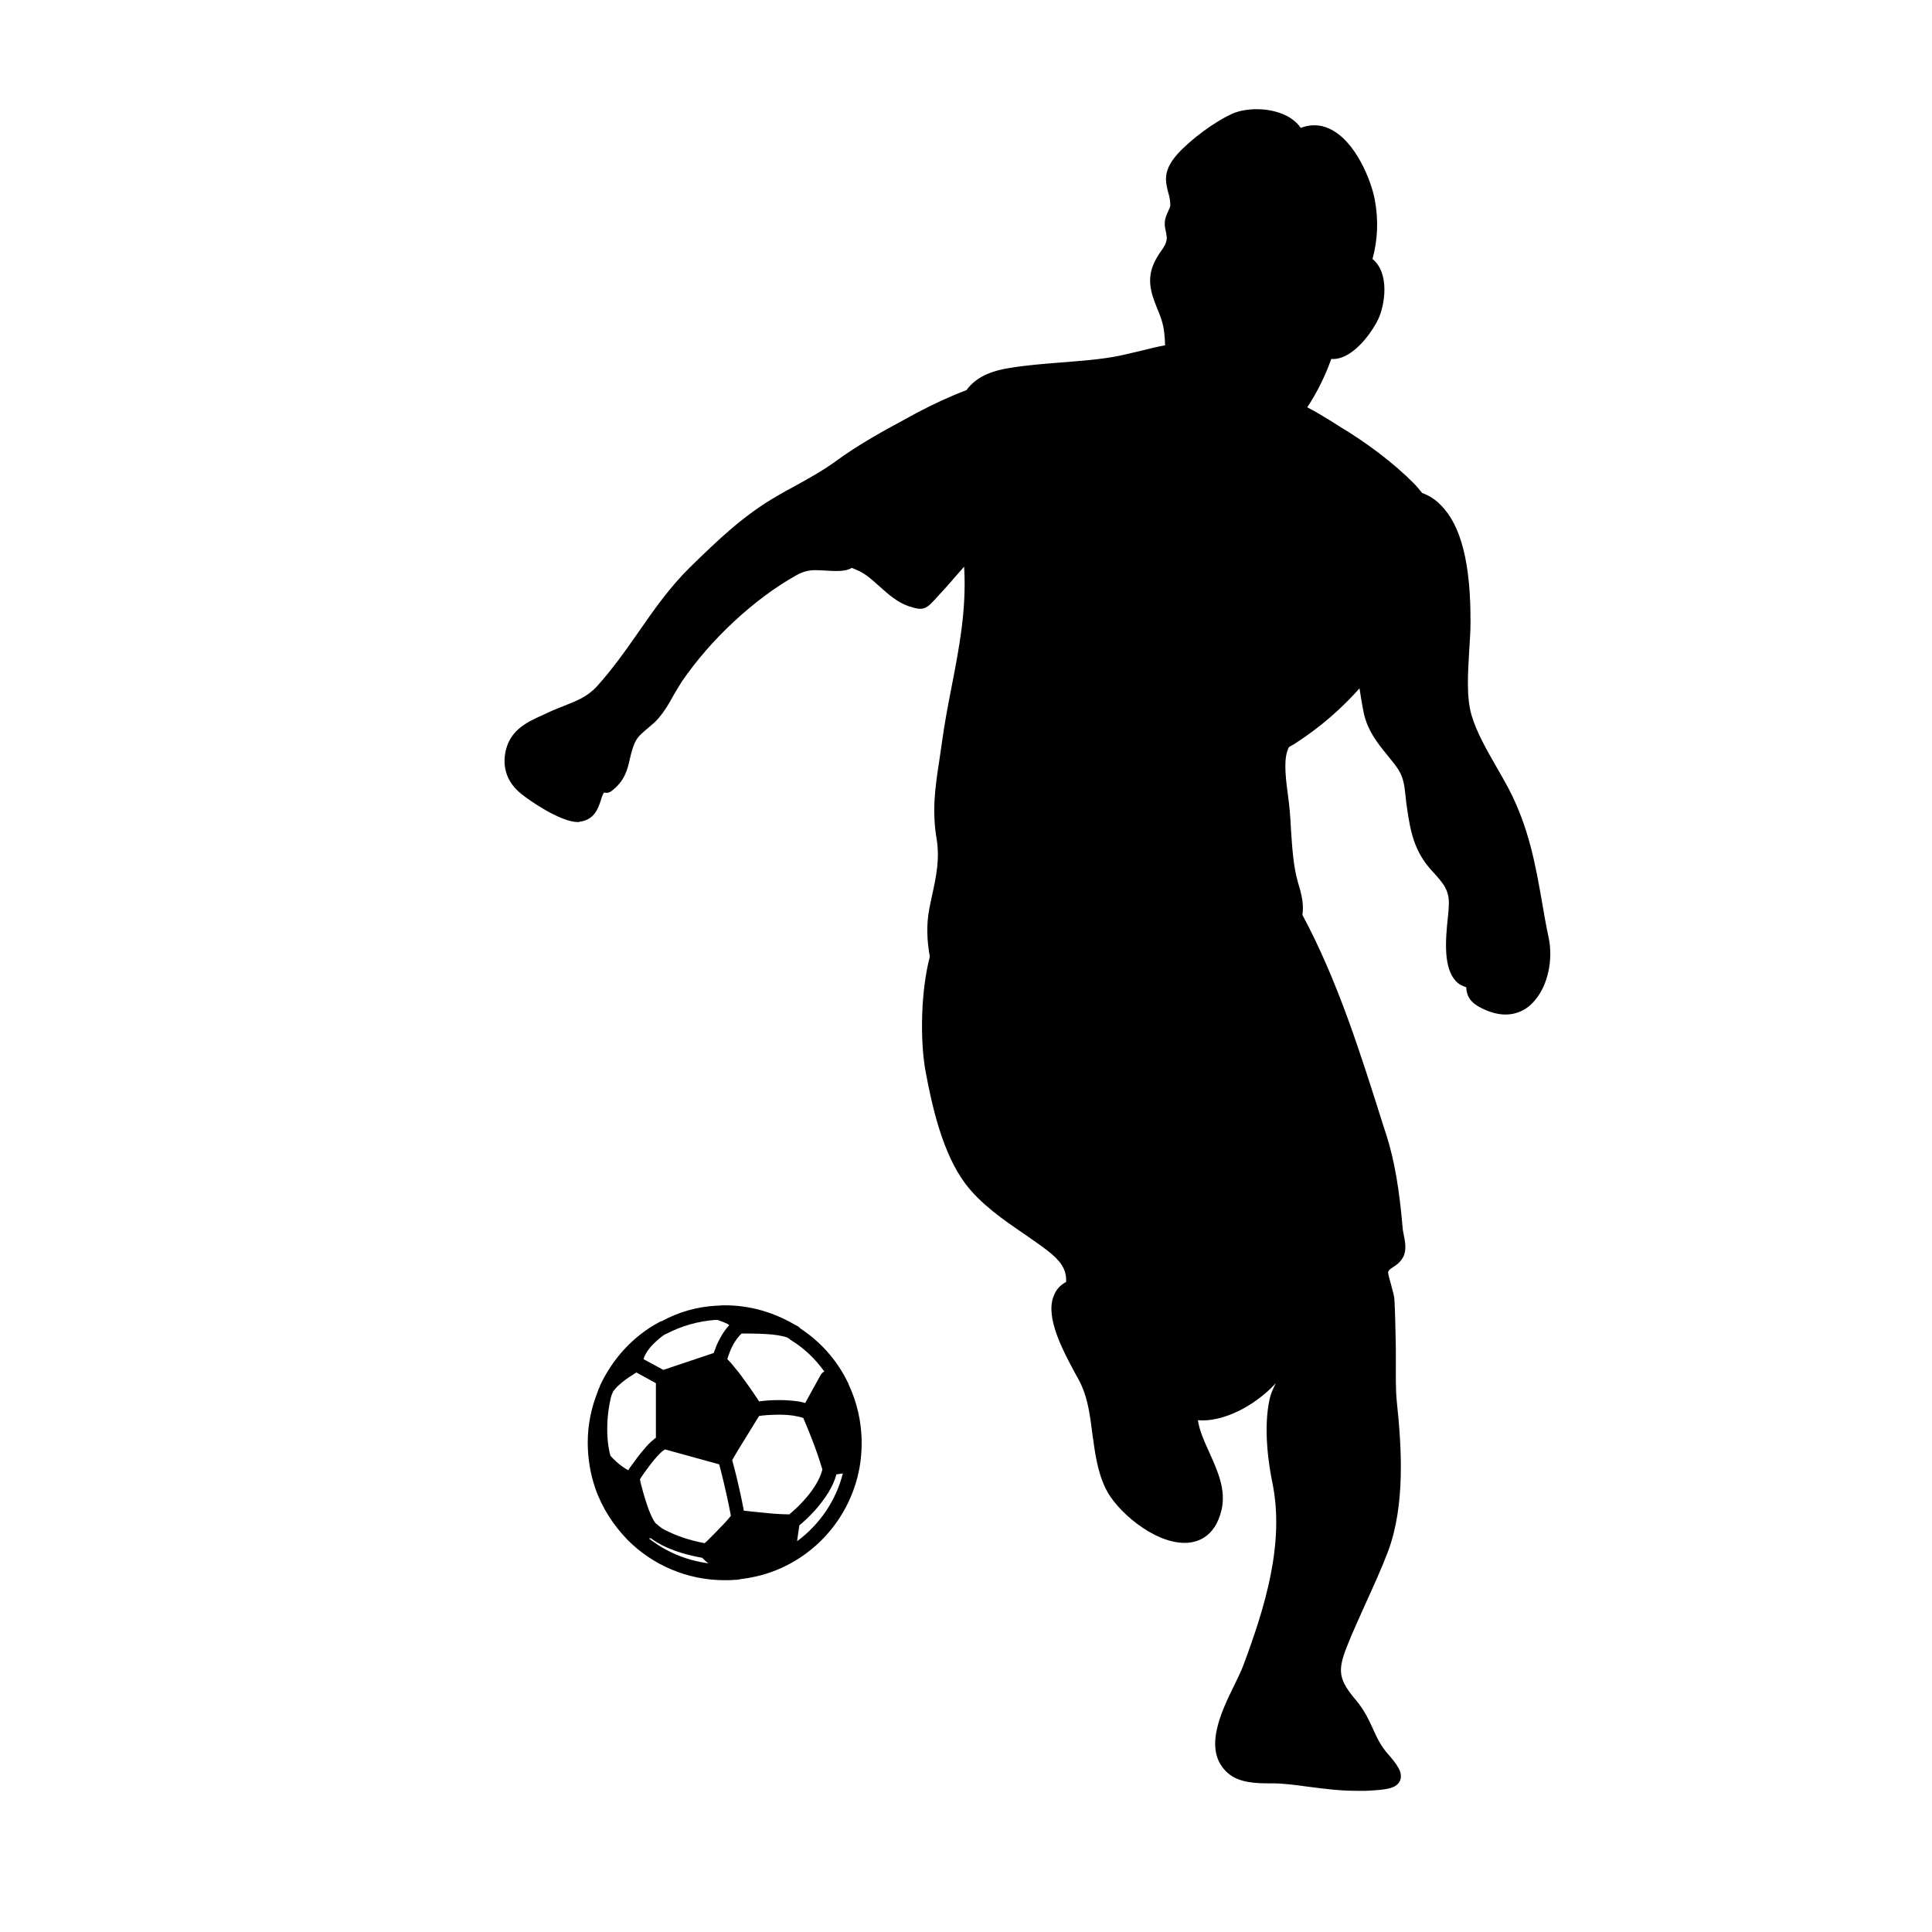 <?xml version="1.0" encoding="utf-8"?>
<!-- Generator: Adobe Illustrator 26.2.1, SVG Export Plug-In . SVG Version: 6.00 Build 0)  -->
<svg version="1.1" id="レイヤー_1" xmlns="http://www.w3.org/2000/svg" xmlns:xlink="http://www.w3.org/1999/xlink" x="0px"
	 y="0px" viewBox="0 0 595.3 595.3" style="enable-background:new 0 0 595.3 595.3;" xml:space="preserve">
<g>
	<polygon points="264.8,451.7 264.8,451.7 264.8,451.7 	"/>
	<path d="M261.5,426.6c-0.1-0.3-0.2-0.6-0.4-0.9c-3.3-6.7-8.3-12.3-14.4-16.3c-0.1-0.1-0.2-0.2-0.3-0.3c-0.3-0.3-0.5-0.4-0.7-0.5
		c-0.1-0.1-0.2-0.1-0.3-0.2l0,0c0,0,0,0,0,0c0,0,0,0,0,0l0,0c-0.3-0.1-0.5-0.3-0.8-0.4c-6.2-3.6-13.5-5.8-21.2-5.8
		c-0.6,0-1.2,0-1.9,0.1c0,0,0,0,0,0c-0.1,0-0.2,0-0.2,0c-0.1,0-0.2,0-0.2,0c0,0-0.1,0-0.1,0c-6.2,0.3-12,2-17.1,4.8
		c-0.1,0-0.1,0-0.2,0c-0.2,0.1-0.4,0.2-0.6,0.3c-8,4.3-14.3,11.2-18.2,19.5c0,0.1-0.1,0.2-0.1,0.3c0,0,0,0.1,0,0.1
		c-0.1,0.2-0.2,0.4-0.3,0.6c-0.1,0.3-0.3,0.7-0.4,1.1c-1.9,4.8-3,10-3,15.5c0,4.9,0.8,9.6,2.3,14l0,0c2.1,6.1,5.6,11.5,10.1,16.1
		c7.6,7.6,18.2,12.3,29.8,12.3c0.9,0,1.9,0,2.9-0.1c0.2,0,0.3,0,0.4,0c0.5,0,1-0.1,1.5-0.2c0.2,0,0.3-0.1,0.5-0.1
		c0.2,0,0.5,0,0.7-0.1l0.1,0c18.1-2.5,32.4-16.6,35.5-34.5c0.4-2.4,0.6-4.9,0.6-7.3C265.5,438,264,432,261.5,426.6z M220.4,406.7
		c0.2,0,0.4,0.1,0.6,0c0.2,0,0.4,0.1,0.6,0.2c0.7,0.2,1.7,0.6,2.5,1c0.2,0.1,0.4,0.3,0.6,0.4c-1.8,2-3,4.2-3.8,6
		c-0.4,1-0.7,1.9-1,2.6l-15.5,5.2l-6.1-3.3c0.1-0.5,0.3-1,0.6-1.5c0.8-1.5,2.1-3,3.4-4.1c1.1-1,2.1-1.8,2.7-2.1
		c0.1,0,0.2-0.1,0.3-0.1C209.9,408.6,215,407.1,220.4,406.7z M202,443.1c-0.2,0.1-0.4,0.2-0.5,0.4c-1.1,0.8-2.1,1.9-3.1,3.1
		c-1.5,1.7-2.9,3.7-4,5.2c-0.3,0.4-0.6,0.8-0.8,1.2c-0.3-0.1-0.6-0.3-0.9-0.5c-1.2-0.7-2.5-1.8-3.4-2.7c-0.5-0.4-0.8-0.9-1.1-1.1
		c0,0-0.1-0.1-0.1-0.1c-0.3-1-1-3.9-1-8.3c0-2.8,0.3-6.2,1.2-10c0.1-0.4,0.4-0.9,0.6-1.5c0,0,0,0,0,0c0.4-0.6,1.1-1.4,1.9-2.1
		c1.3-1.2,2.9-2.3,4.2-3.1c0.4-0.3,0.8-0.5,1.1-0.7l6,3.3V443.1z M203.4,470.5c-0.2-0.2-0.4-0.3-0.5-0.4l-0.1-0.1l0,0l0,0
		c0,0,0,0,0,0c-0.1-0.1-0.2-0.1-0.2-0.2c0,0-0.1-0.1-0.1-0.1c-0.1,0-0.1-0.1-0.2-0.1c0,0-0.1,0-0.1-0.1l0,0c-0.1,0-0.3-0.3-0.6-0.7
		c-0.5-0.8-1.1-2.1-1.7-3.6c-0.8-2.2-1.6-4.8-2.1-6.8c-0.3-1-0.5-1.9-0.6-2.5c0,0,0,0,0-0.1c0.6-1,1.8-2.7,3.1-4.4
		c0.9-1.2,2-2.5,2.9-3.4c0.5-0.5,0.9-0.9,1.3-1.1c0.1-0.1,0.3-0.2,0.4-0.3l16.7,4.6c0.6,2.3,2.1,7.9,3.6,15.8c0,0.1-0.1,0.1-0.1,0.2
		c-0.6,0.7-1.4,1.7-2.4,2.7c-1.4,1.5-3,3.1-4.2,4.3c-0.5,0.5-1,1-1.4,1.3c-5.2-1-8.8-2.4-11-3.5
		C204.7,471.4,203.9,470.9,203.4,470.5z M200.6,474c1.9,1.5,6.7,4.4,15.8,6c0.1,0.2,0.3,0.3,0.4,0.4c0.4,0.5,1,0.9,1.5,1.3
		c-6.9-0.9-13.2-3.6-18.4-7.7L200.6,474z M245.9,464.2c-0.9,0.9-1.7,1.5-2.2,2c-0.2,0.1-0.3,0.3-0.4,0.4c0,0,0,0-0.1,0
		c-0.2,0-0.5,0-0.8,0c-1,0-2.5-0.1-4.1-0.2c-2.4-0.2-5-0.5-7.1-0.7c-0.8-0.1-1.4-0.2-2-0.2c-1.5-7.9-3-13.5-3.6-15.6
		c0.8-1.4,2.7-4.6,4.6-7.6c1-1.6,1.9-3.1,2.7-4.4c0.4-0.6,0.7-1.1,1-1.6c0,0,0,0,0,0c1.2-0.2,3.6-0.4,6.2-0.4c1.4,0,3,0.1,4.4,0.3
		c1.1,0.2,2.1,0.4,3,0.7c1,2.3,3.9,9.1,5.9,15.9c-0.4,1.6-1.1,3.1-2,4.6C249.8,460.1,247.6,462.5,245.9,464.2z M254,422.6
		c-0.4,0.2-0.8,0.5-1.1,1l-4.8,8.7c-1-0.3-2-0.5-3-0.6c-1.7-0.2-3.4-0.3-5-0.3c-2.5,0-4.8,0.2-6.2,0.4c-0.8-1.2-2.1-3.2-3.7-5.4
		c-1.2-1.7-2.5-3.5-3.8-5c-0.6-0.8-1.2-1.5-1.8-2.1c-0.2-0.2-0.3-0.3-0.5-0.5c0.2-0.7,0.5-1.6,1-2.8c0.7-1.7,1.9-3.7,3.4-5.1
		c0.6,0,1.5,0,2.7,0c1.9,0,4.4,0.1,6.7,0.3c1.1,0.1,2.2,0.3,3.2,0.5c0.6,0.1,1,0.3,1.4,0.4c0.2,0.1,0.4,0.2,0.5,0.3c0,0,0,0,0.1,0
		c0.1,0.1,0.3,0.3,0.4,0.4C247.7,415.3,251.2,418.7,254,422.6z M245.6,474.9c0.1-0.8,0.2-1.5,0.3-2.2c0.2-1.1,0.3-2.1,0.4-2.7
		c1-0.8,2.8-2.4,4.8-4.6c1.4-1.6,2.9-3.5,4.2-5.6c1-1.7,1.9-3.5,2.4-5.5l2-0.3C257.6,462.4,252.5,469.8,245.6,474.9z"/>
	<path d="M477.2,289c-0.8-3.7-1.4-7.2-2-10.7c-2.1-12-4.1-23.3-10.4-35.4c-1.1-2-2.3-4.2-3.6-6.4c-3.1-5.4-6.3-11-7.8-16.2
		c-1.6-5.6-1.1-12.8-0.7-19.8c0.2-3,0.4-6,0.4-8.7c0.1-18.1-2.9-29.9-9.1-36.1c-1.7-1.8-3.6-3-5.8-3.8c-0.8-1-1.7-2.1-2.7-3.1
		c-6.1-6.1-13.9-12.1-23.4-17.8l-1.7-1.1c-2.3-1.4-4.9-3-7.6-4.4c3.2-4.8,5.7-10.1,7.4-14.9c1.1,0.1,2.2-0.1,3.3-0.5
		c5-1.8,9.5-8.2,11.2-11.8c2-4.3,3.6-14.1-1.8-18.5c1.6-5.8,1.9-11.9,0.7-18.3c-1-5.5-5.8-18.2-14.1-21.9c-2.8-1.3-5.8-1.3-8.7-0.2
		c-1.2-1.7-2.9-3.1-5.2-4.1c-4.7-2.1-11.4-2.2-15.8-0.3c-5.4,2.4-12.9,7.9-17.1,12.6c-4.4,5-3.6,8.3-2.8,11.5
		c0.4,1.3,0.7,2.6,0.7,4.2c0,0.4-0.4,1.2-0.7,1.9c-0.4,0.9-0.9,2-1,3.2c-0.1,1.2,0.2,2.3,0.4,3.3c0.1,0.8,0.3,1.5,0.2,2
		c-0.3,1.6-0.8,2.3-1.7,3.6c-0.4,0.5-0.8,1.2-1.3,2c-3.7,6.2-1.8,11,0,15.6c0.5,1.2,1,2.4,1.4,3.7c0.8,2.4,1,5,1.1,7.8
		c-2.3,0.4-4.7,1-7.1,1.6c-2.2,0.5-4.5,1.1-6.9,1.6c-5.9,1.2-12.1,1.6-18.2,2.1c-5,0.4-10.2,0.8-15.2,1.6c-6.7,1-11,3.1-13.8,6.9
		c-5,1.9-10.2,4.3-15.3,7l-2,1.1c-7.8,4.2-15.9,8.6-23.1,13.9c-4,2.9-8.2,5.2-12.7,7.7c-1.7,0.9-3.5,1.9-5.2,2.9
		c-10.1,5.8-17.8,13.1-26.9,22c-6.2,6.1-11.2,13.2-15.9,20c-3.9,5.6-8,11.4-12.7,16.6c-3,3.3-6.2,4.5-10.2,6.1
		c-1.5,0.6-3.1,1.2-4.8,2l-1.5,0.7c-4.9,2.2-10,4.5-11.6,10.8c-1.3,5.3,0.3,10.1,4.7,13.6c2.3,1.9,12,8.7,17.5,8.7
		c0,0,0.6,0,0.4-0.1c4.6-0.5,5.8-4.1,6.6-6.5c0.3-1.1,0.6-1.9,1-2.5c0.7,0.2,1.5,0.1,2.1-0.3c4.3-3.1,5.2-6.9,5.9-10.2
		c0.5-2,0.9-3.8,1.9-5.6c0.8-1.4,2.2-2.5,3.7-3.8c1.2-1,2.3-1.9,3.2-3c1.9-2.2,3.3-4.6,4.6-7c0.9-1.5,1.7-2.9,2.6-4.3
		c8.8-12.9,22.3-25.5,35.2-32.7c3.7-2.1,6.1-1.6,8.9-1.5c1.5,0.1,3,0.2,4.8,0.1c1.8-0.1,2.8-0.5,3.4-0.9c0.1,0,0.5,0.1,2.2,0.9
		c2.2,1,4.2,2.8,6.3,4.7c2.8,2.5,5.6,5,9.1,6.2c1.4,0.4,2.5,0.8,3.5,0.8c1.9,0,3-1.2,4.5-2.8l1-1.1c1.7-1.8,3.4-3.7,5-5.6
		c1-1.2,2.1-2.3,3.1-3.5c0,0.2,0,0.3,0,0.5c0.7,12.7-1.5,24.3-3.9,36.6c-1.1,5.6-2.2,11.4-3,17.3c-0.3,1.9-0.5,3.7-0.8,5.5
		c-1.2,7.8-2.3,15.2-0.8,24c1,6.2-0.1,11.4-1.4,17.4c-0.3,1.2-0.5,2.5-0.8,3.8c-1.1,5.6-0.7,10.4,0.1,15.1
		c-2.8,10.7-3,25.5-1.4,34.8c2.1,11.5,5.4,25.9,12.4,35.2c4.8,6.3,11.6,11,18.2,15.5c2.4,1.7,4.8,3.3,7,5c3.7,2.9,6,5.5,5.8,9.7
		c-1.9,1-3.2,2.5-3.9,4.5c-2.5,6.6,3,16.8,6.6,23.5c0.8,1.5,1.6,2.8,2,3.8c2.1,4.6,2.7,9.7,3.4,15.1c0.8,5.7,1.5,11.5,4.1,16.8
		c3.2,6.7,14.6,16.7,24.3,16.7c3.4,0,9.3-1.3,11.4-10.2c1.4-6.2-1.2-11.9-3.7-17.5c-1.6-3.5-3.1-6.8-3.6-10.1
		c7.6,0.7,17.5-4.3,24-11.4c-0.1,0.1-0.1,0.3-0.2,0.4c-0.7,1.5-1.4,3-1.7,4.5c-2,9.1-0.3,20.2,0.9,26c3.7,18.4-2.2,37.9-9.1,56.3
		c-0.6,1.6-1.6,3.6-2.6,5.7c-4.2,8.5-9.9,20.3-2.1,27.2c3.5,3.1,8.8,3.2,13.1,3.2c1.2,0,2.4,0,3.4,0.1c2.9,0.2,5.9,0.6,8.8,1
		c4.6,0.6,9.4,1.2,14.3,1.2c0.9,0,1.8,0,2.9,0c6.2-0.3,9.5-0.6,10.6-3.2c1-2.5-1.1-5.1-3.7-8.1c-2.3-2.6-3.5-5.2-4.7-7.9
		c-1.3-2.8-2.6-5.6-5-8.5c-5.5-6.5-6-9.1-3-16.7c1.8-4.6,4-9.3,6-13.8c2.3-5.1,4.7-10.3,6.7-15.6c5.3-14.2,4.2-32,2.7-46
		c-0.4-4-0.3-8.2-0.3-12.3c0-3,0-5.9-0.1-8.8c0-1.4-0.1-2.8-0.1-4.2c-0.1-2.3-0.1-4.6-0.3-6.8c-0.1-0.8-0.5-2.3-0.9-3.8
		c-0.4-1.3-1-3.6-1-4.1c0.2-0.7,0.7-1,1.6-1.6c1.1-0.7,2.5-1.7,3.3-3.6c0.8-2.1,0.3-4.5-0.1-6.5c-0.1-0.7-0.3-1.3-0.3-1.9
		c-1-11.7-2.5-20.8-5-28.6l-1.1-3.4c-6.9-21.8-13.9-44.2-24.8-64.5c0.5-3.1-0.2-6.2-1.3-9.8c-1.5-5.1-1.8-10.5-2.2-16.2
		c-0.1-2-0.2-4.1-0.4-6.1c-0.1-1.3-0.3-2.8-0.5-4.4c-0.6-4.6-1.4-10.3-0.3-13.8c0.3-0.8,0.4-1.3,0.7-1.5c0.5-0.3,1.2-0.6,2.2-1.3
		c7.4-4.8,14-10.6,19.4-16.7c0.4,2.6,0.8,5.2,1.4,8c1.3,5.3,4.1,8.8,7.1,12.5c0.9,1.1,1.8,2.2,2.7,3.4c2.4,3.2,2.6,5.8,3,9.4
		c0.1,1,0.2,2.1,0.4,3.3c1.1,7.7,2.3,13.7,7.7,19.6c3.8,4.1,5.5,6.2,5.2,11c0,0.7-0.1,1.6-0.2,2.7c-0.9,8-1.4,16.1,2.3,20.2
		c0.9,1,2,1.6,3.3,2c0.1,4.1,3,5.7,5.9,7c2.1,0.9,4.2,1.4,6.2,1.4c3.6,0,6.9-1.6,9.3-4.7C476.9,303.4,478.6,295.8,477.2,289z"/>
</g>
</svg>
